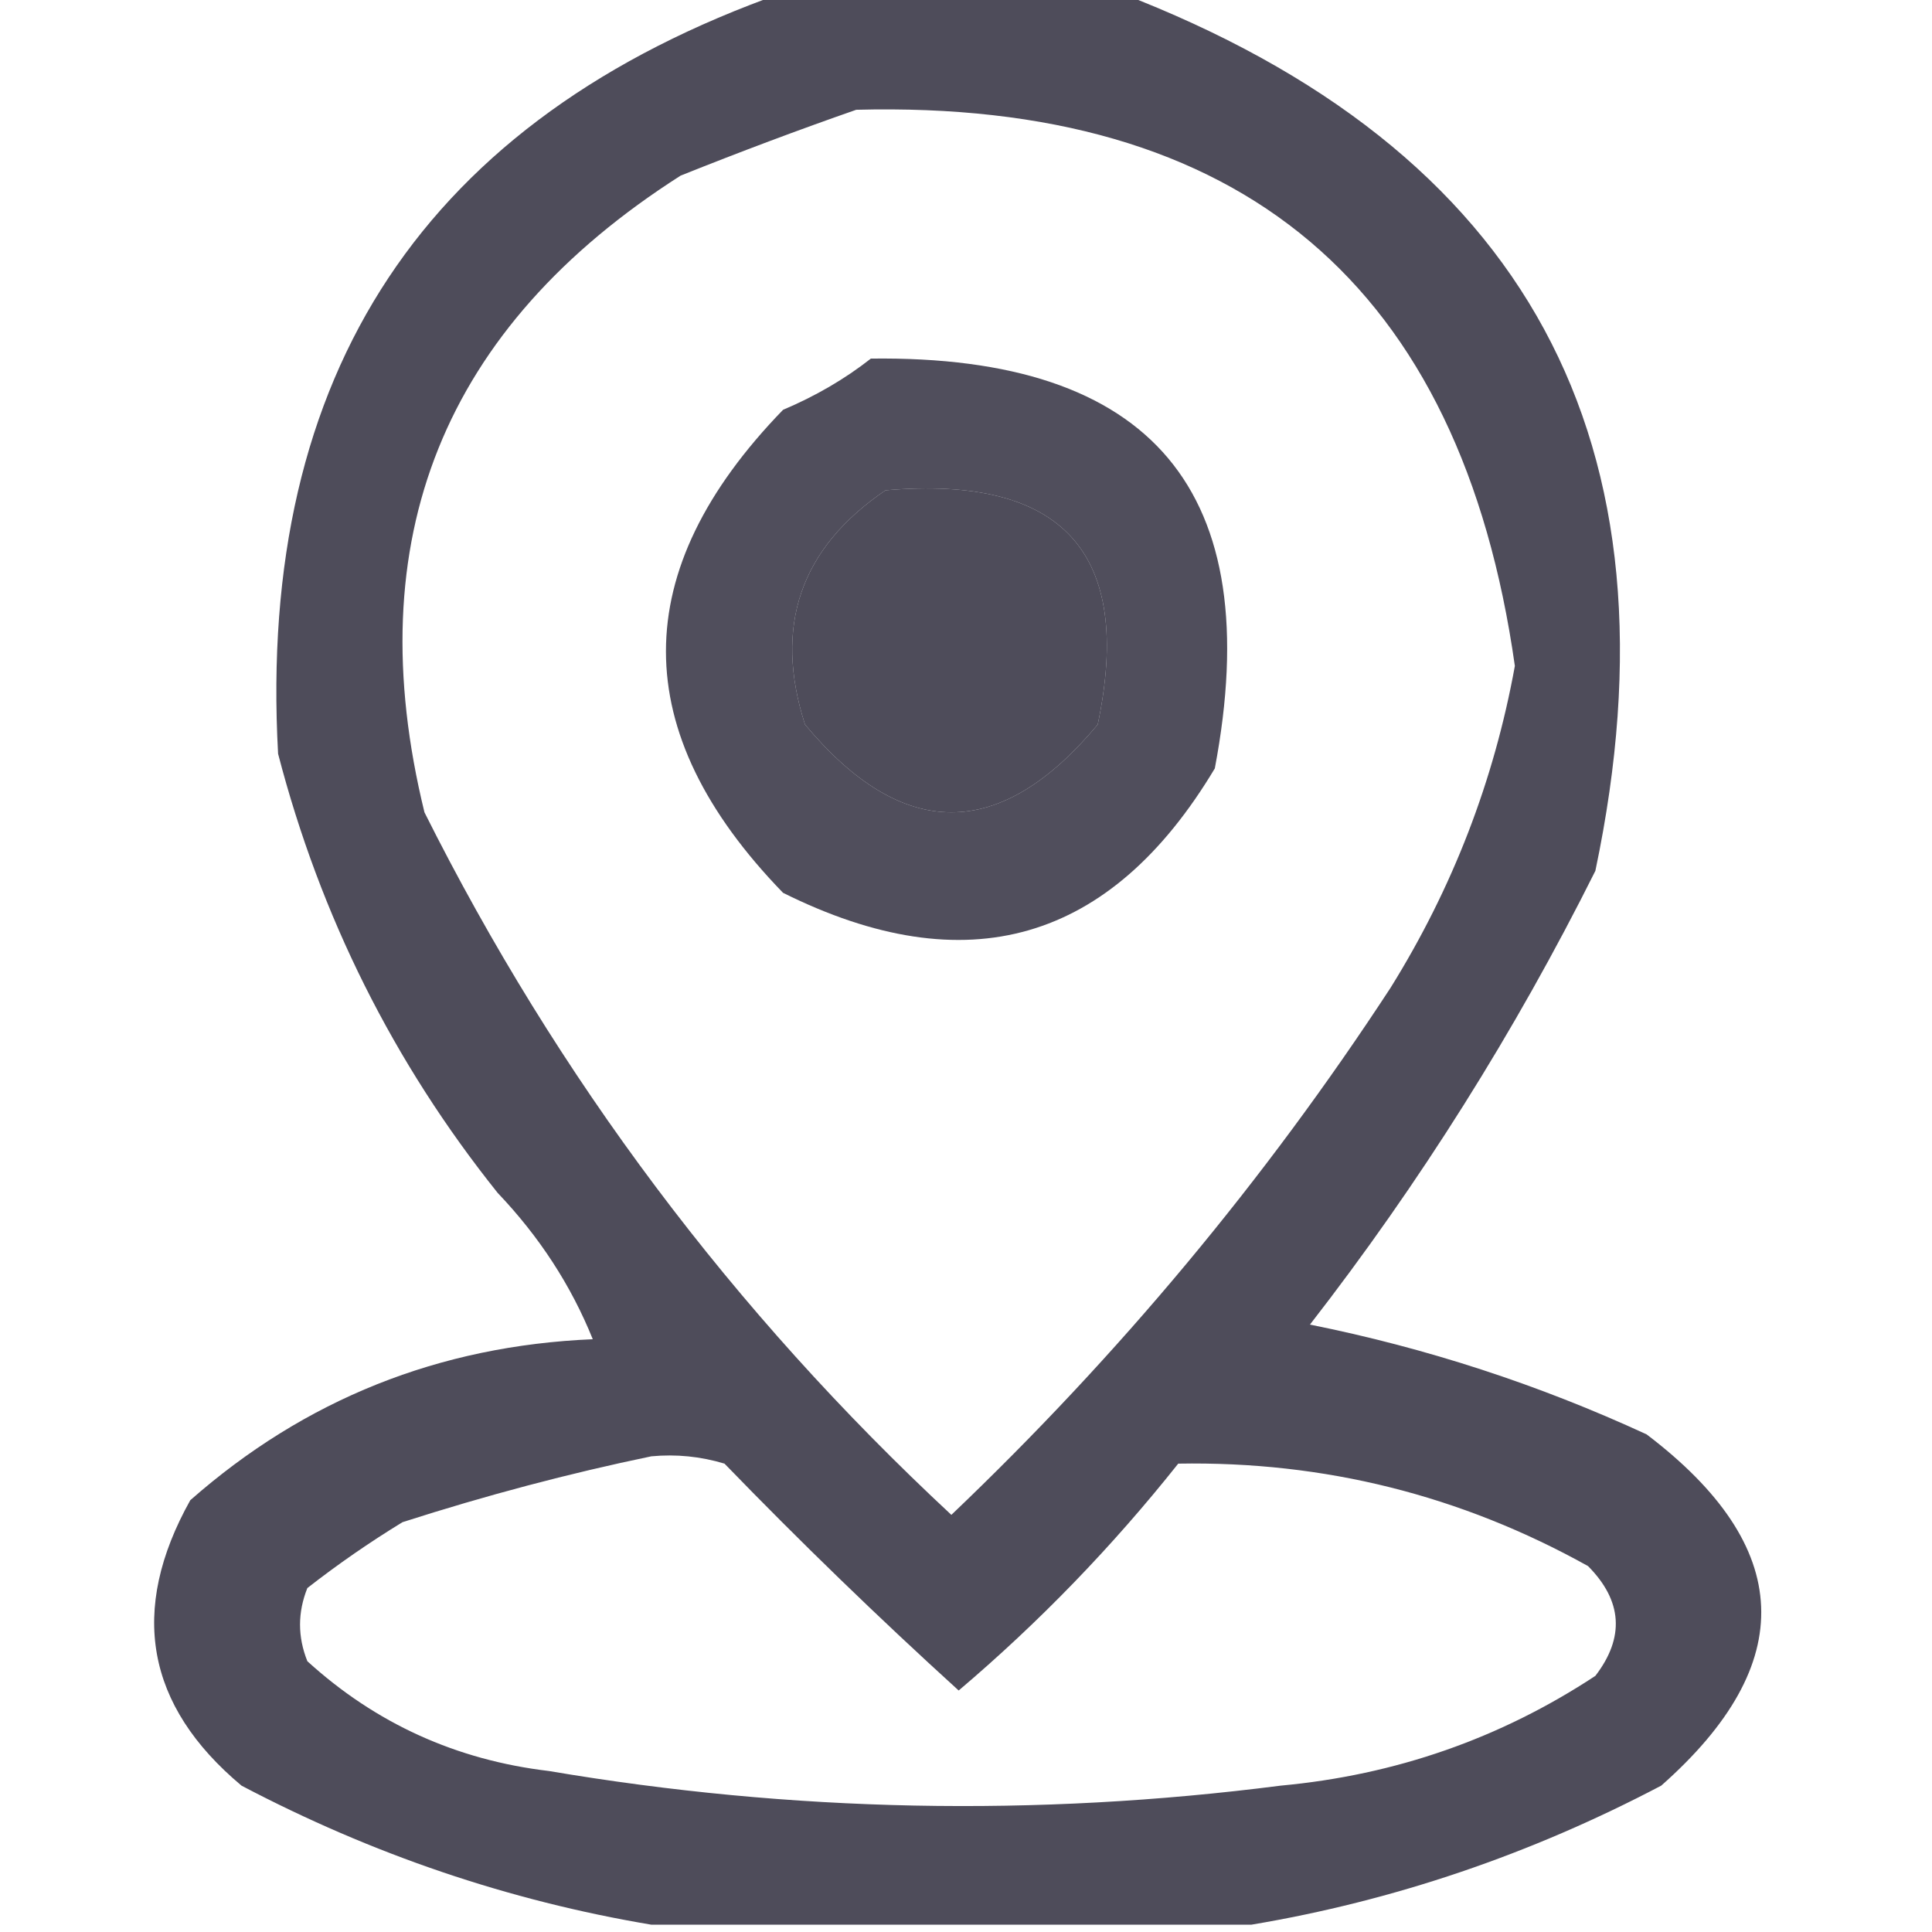 <?xml version="1.0" encoding="UTF-8"?>
<!DOCTYPE svg PUBLIC "-//W3C//DTD SVG 1.1//EN" "http://www.w3.org/Graphics/SVG/1.1/DTD/svg11.dtd">
<svg xmlns="http://www.w3.org/2000/svg" version="1.1" width="132px" height="132px" style="shape-rendering:geometricPrecision; text-rendering:geometricPrecision; image-rendering:optimizeQuality; fill-rule:evenodd; clip-rule:evenodd" xmlns:xlink="http://www.w3.org/1999/xlink">
<g><path style="opacity:0.82" fill="#272536" d="M 53.5,-0.5 C 61.167,-0.5 68.833,-0.5 76.5,-0.5C 104.338,10.169 115.171,30.169 109,59.5C 103.5,70.508 97,80.841 89.5,90.5C 97.458,92.097 105.124,94.597 112.5,98C 122.6,105.669 122.933,113.669 113.5,122C 104.561,126.701 95.228,129.868 85.5,131.5C 71.833,131.5 58.167,131.5 44.5,131.5C 34.772,129.868 25.439,126.701 16.5,122C 9.963,116.525 8.796,110.025 13,102.5C 20.828,95.61 29.995,91.944 40.5,91.5C 39.018,87.826 36.852,84.493 34,81.5C 26.886,72.605 21.886,62.605 19,51.5C 17.569,25.455 29.069,8.122 53.5,-0.5 Z M 58.5,7.5 C 84.814,6.818 99.814,19.485 103.5,45.5C 102.072,53.359 99.239,60.693 95,67.5C 86.43,80.608 76.43,92.608 65,103.5C 50.069,89.612 38.069,73.612 29,55.5C 24.438,36.857 30.272,22.357 46.5,12C 50.571,10.37 54.571,8.87 58.5,7.5 Z M 60.5,33.5 C 72.626,32.453 77.46,37.786 75,49.5C 68.333,57.5 61.667,57.5 55,49.5C 52.845,42.785 54.678,37.451 60.5,33.5 Z M 44.5,99.5 C 46.199,99.34 47.866,99.507 49.5,100C 54.681,105.348 60.015,110.515 65.5,115.5C 70.99,110.843 75.99,105.676 80.5,100C 90.473,99.826 99.806,102.16 108.5,107C 110.85,109.373 111.017,111.873 109,114.5C 102.504,118.777 95.338,121.277 87.5,122C 70.783,124.149 54.116,123.816 37.5,121C 31.17,120.25 25.67,117.75 21,113.5C 20.333,111.833 20.333,110.167 21,108.5C 23.079,106.877 25.246,105.377 27.5,104C 33.211,102.166 38.878,100.666 44.5,99.5 Z"/></g>
<g><path style="opacity:0.806" fill="#272536" d="M 59.5,24.5 C 78.752,24.252 86.585,33.585 83,52.5C 75.875,64.409 66.041,67.242 53.5,61C 42.833,50 42.833,39 53.5,28C 55.727,27.059 57.727,25.892 59.5,24.5 Z M 60.5,33.5 C 54.678,37.451 52.845,42.785 55,49.5C 61.667,57.5 68.333,57.5 75,49.5C 77.46,37.786 72.626,32.453 60.5,33.5 Z"/></g>
</svg>
